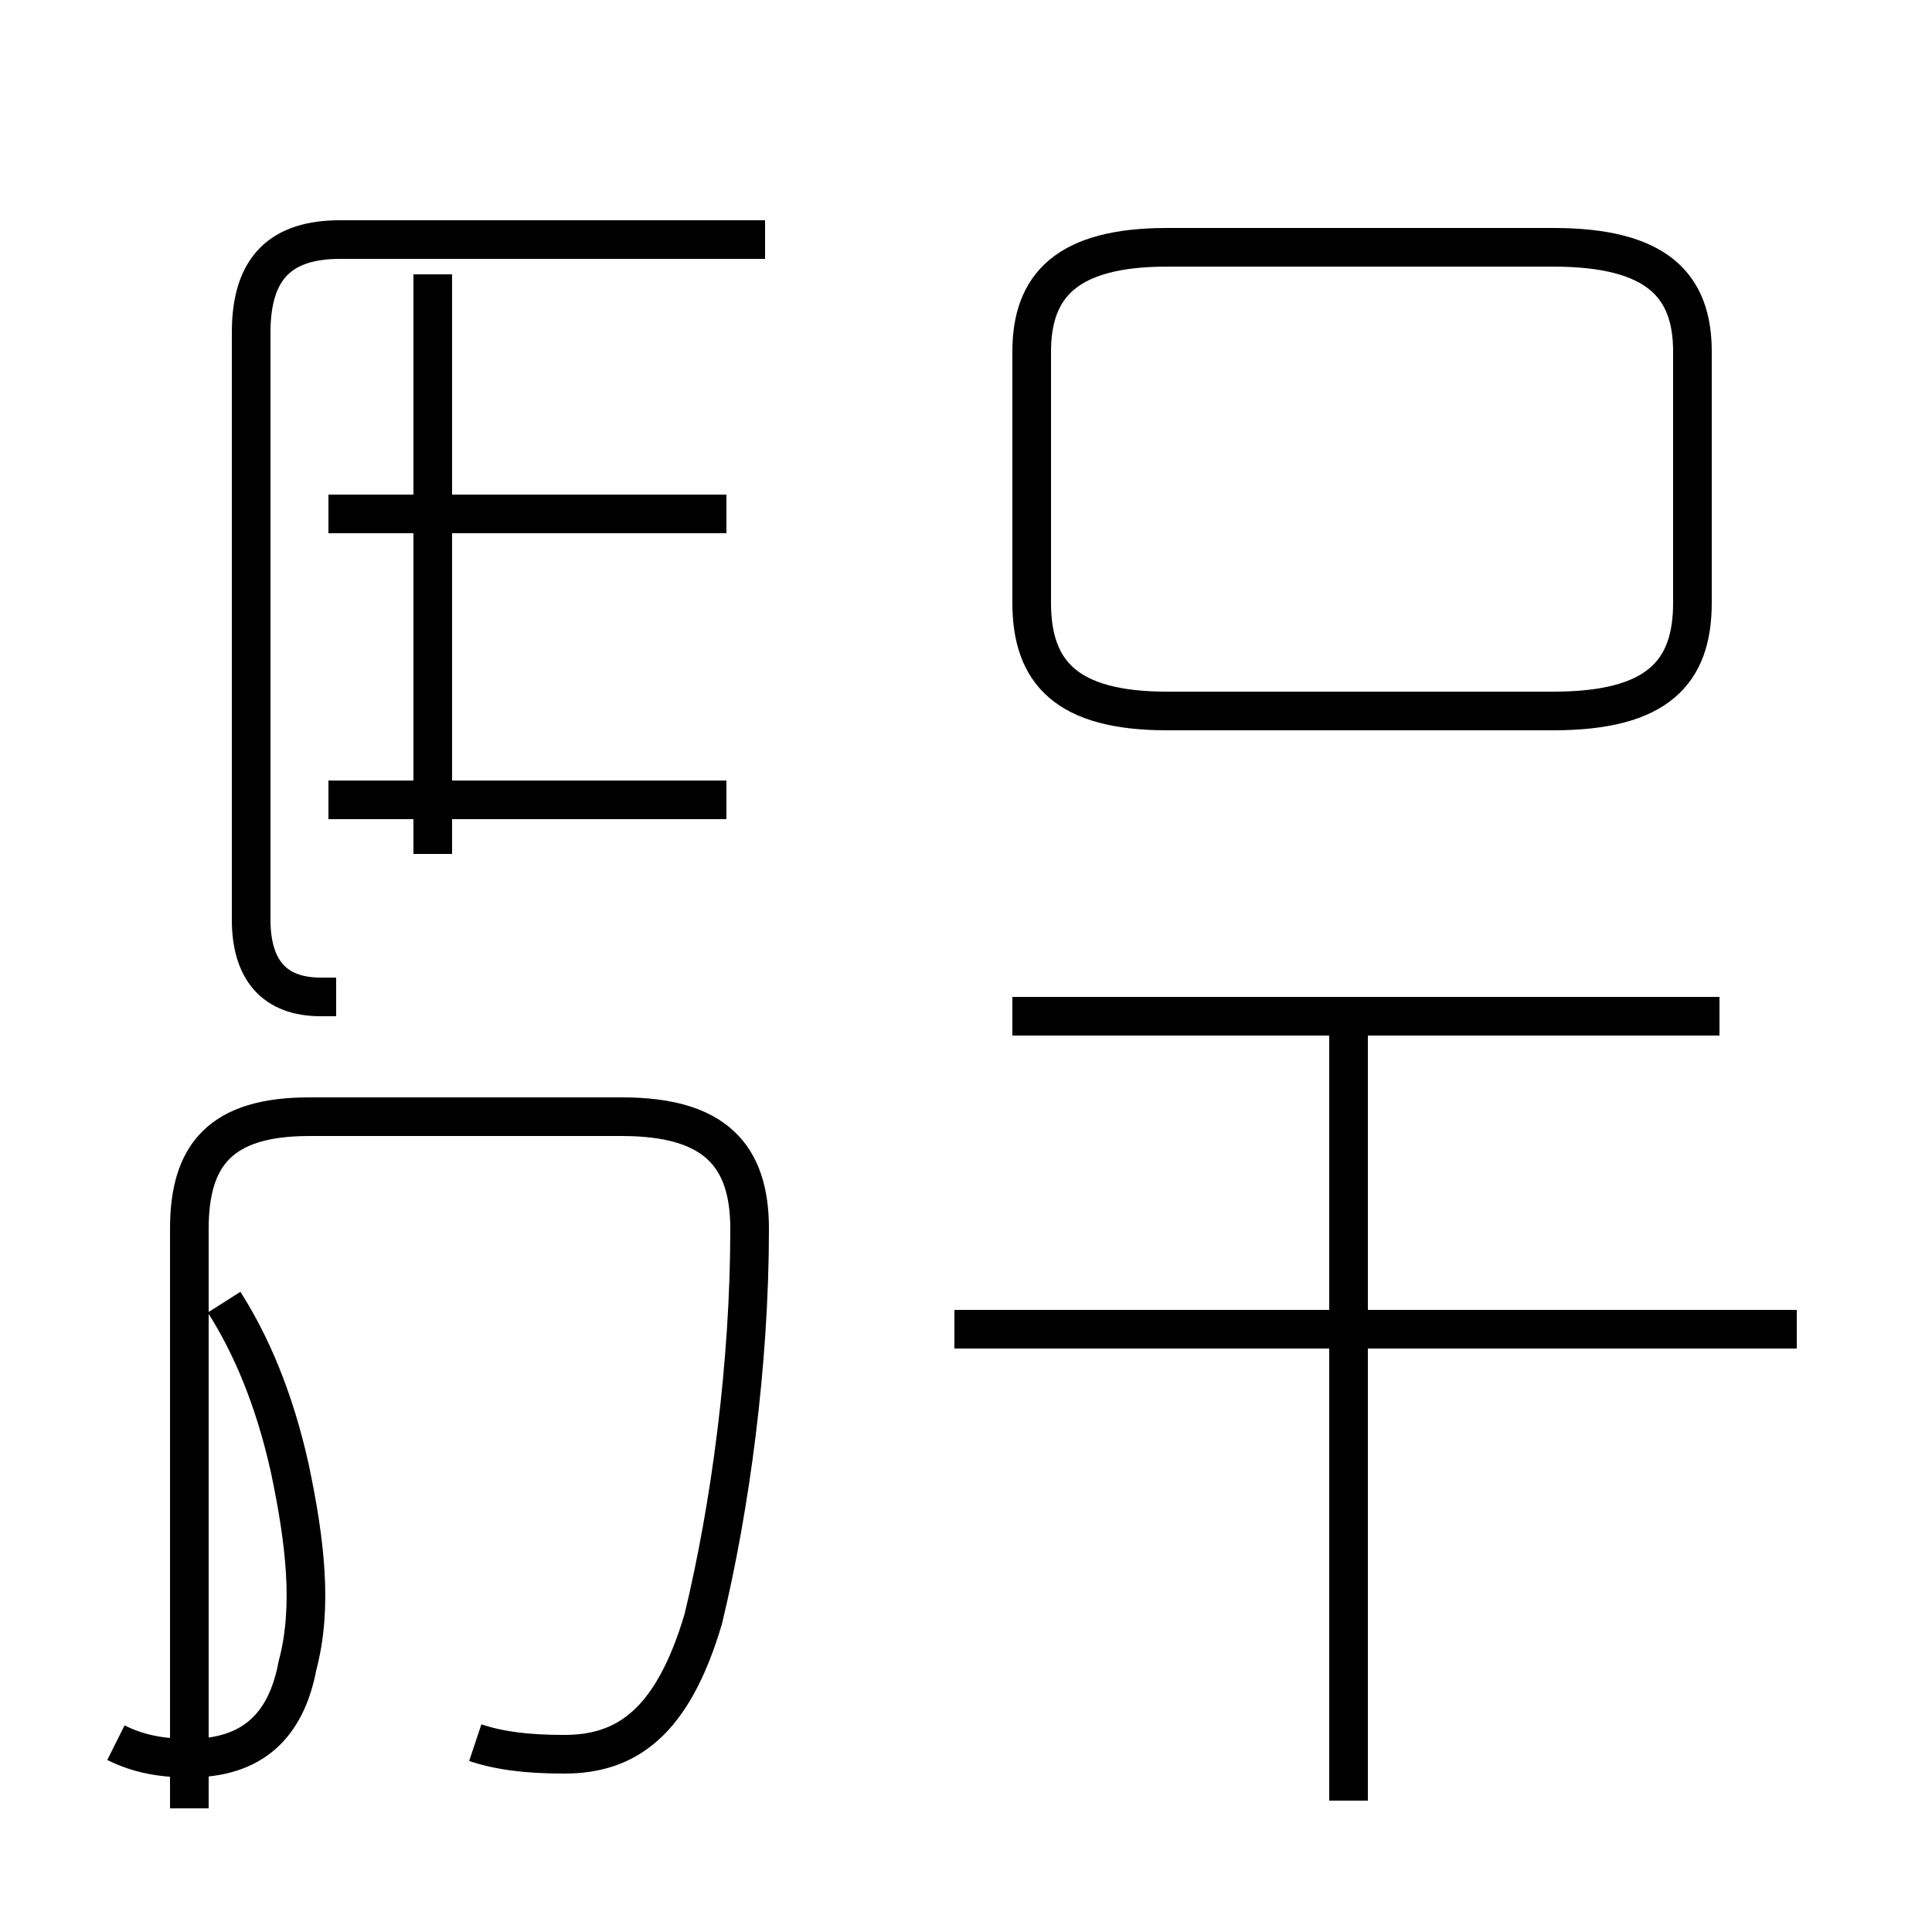 <?xml version='1.0' encoding='utf8'?>
<svg viewBox="0.0 -44.0 50.0 50.0" version="1.1" xmlns="http://www.w3.org/2000/svg">
<rect x="0.0" y="-44.0" width="50.0" height="50.0" fill="#808080" stroke="none"/>
<rect x="-1000" y="-1000" width="2000" height="2000" stroke="white" fill="white"/>
<g style="fill:none; stroke:#000000;  stroke-width:1">
<path d="M 18.8 30.7 L 8.5 30.7 M 18.8 23.3 L 8.5 23.3 M 11.2 36.9 L 11.2 21.9 M 8.7 18.2 L 8.3 18.2 C 7.1 18.2 6.5 18.9 6.5 20.2 L 6.5 35.4 C 6.5 37.1 7.3 37.8 8.8 37.8 L 19.8 37.8 M 3.0 -1.1 C 3.6 -1.4 4.2 -1.5 4.9 -1.5 C 6.5 -1.5 7.4 -0.7 7.7 0.9 C 8.1 2.4 7.9 4.1 7.5 6.0 C 7.1 7.8 6.5 9.2 5.8 10.3 M 12.3 -1.1 C 12.9 -1.3 13.6 -1.4 14.6 -1.4 C 16.2 -1.4 17.4 -0.6 18.2 2.1 C 18.9 5.0 19.4 8.7 19.4 12.2 C 19.4 14.1 18.5 15.1 16.1 15.1 L 8.0 15.1 C 5.7 15.1 4.9 14.1 4.9 12.2 L 4.9 -2.8 M 46.5 9.6 L 24.7 9.6 M 30.2 25.6 L 40.2 25.6 C 42.9 25.6 43.8 26.6 43.8 28.4 L 43.8 34.9 C 43.8 36.6 42.9 37.6 40.2 37.6 L 30.2 37.6 C 27.6 37.6 26.7 36.6 26.7 34.9 L 26.7 28.4 C 26.7 26.6 27.6 25.6 30.2 25.6 Z M 44.5 17.7 L 26.2 17.7 M 34.9 -2.6 L 34.9 17.4 " transform="scale(1, -1)" />
</g>
</svg>